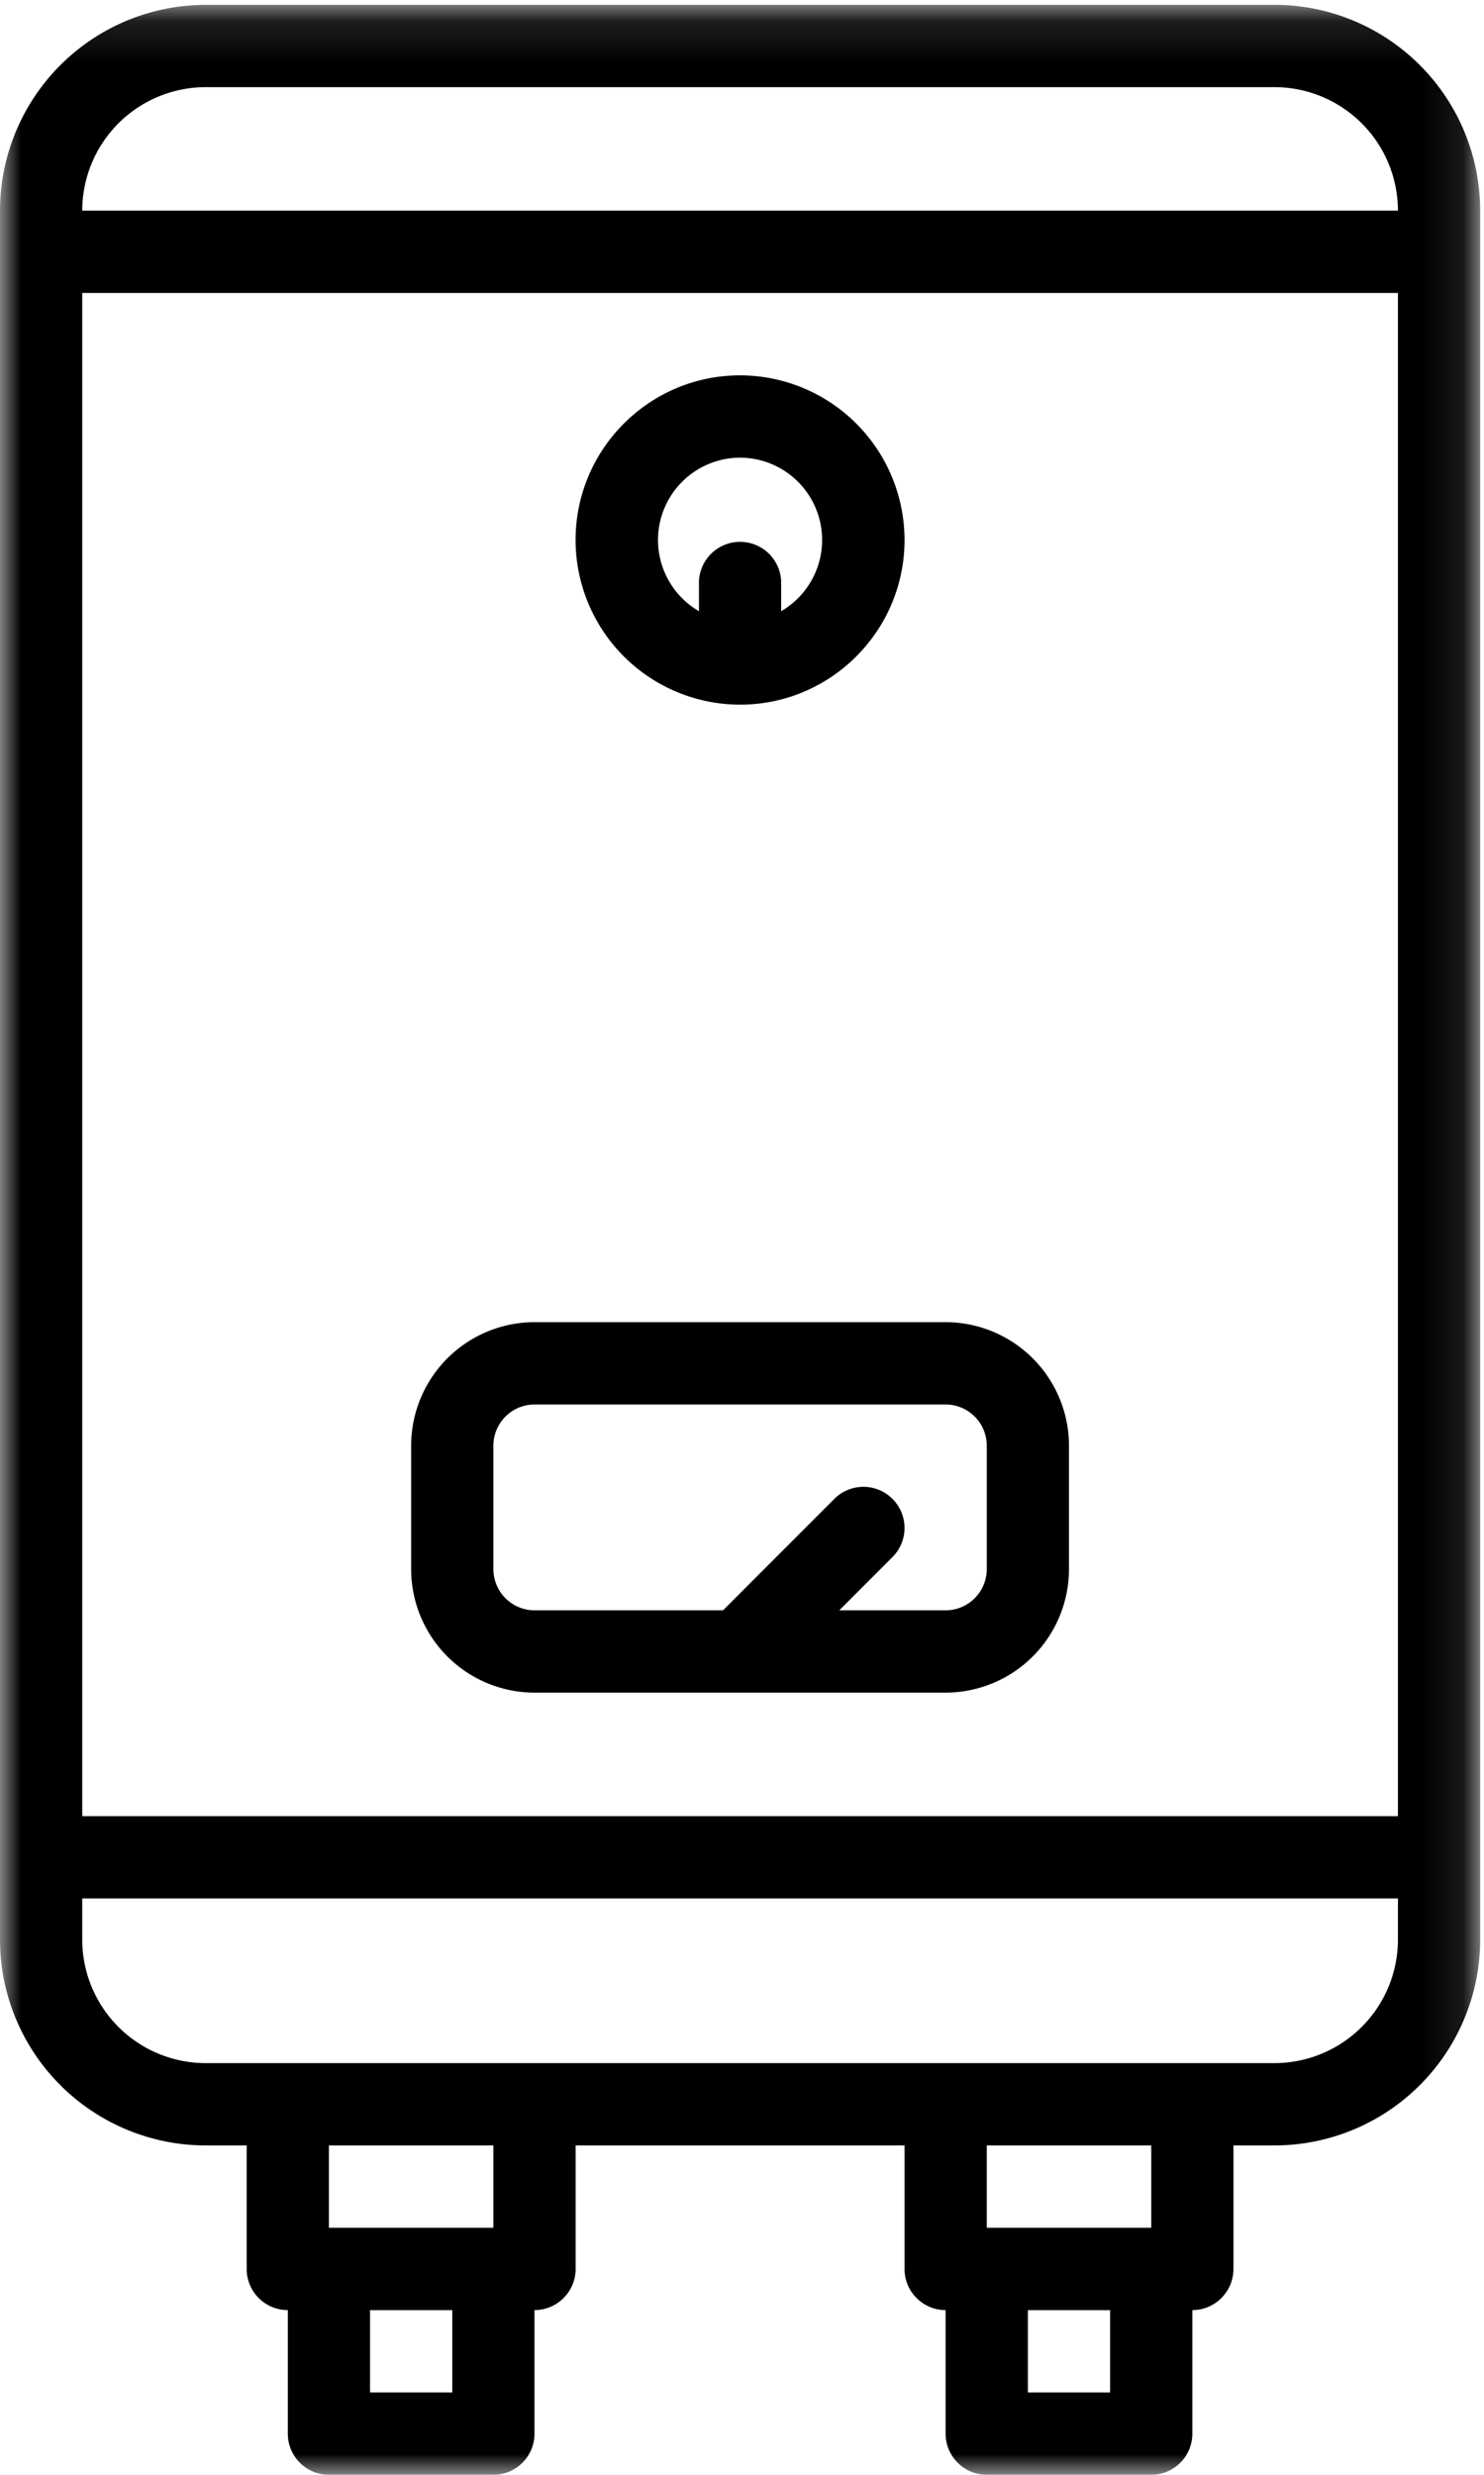 <svg width="36" height="60" fill="none" xmlns="http://www.w3.org/2000/svg"><mask id="a" maskUnits="userSpaceOnUse" x="0" y="0" width="36" height="60"><path fill-rule="evenodd" clip-rule="evenodd" d="M0 .117h35.907V60H0V.117z" fill="#fff"/></mask><g mask="url(#a)"><path fill-rule="evenodd" clip-rule="evenodd" d="M33.912 47.025a2.997 2.997 0 01-2.993 2.994H4.987a2.997 2.997 0 01-2.992-2.994v-.998h31.917v.998zm-9.974 6.986h3.99v-1.996h-3.99v1.996zm-15.959 0h3.99v-1.996h-3.99v1.996zM1.995 7.103h31.917v36.928H1.995V7.103zm2.992-4.99h25.932a2.997 2.997 0 012.993 2.994H1.995a2.997 2.997 0 012.992-2.994zm19.948 55.89h1.995v-1.995h-1.995v1.996zm-15.958 0h1.995v-1.995H8.977v1.996zM30.919.118H4.987A4.994 4.994 0 000 5.107v41.918a4.994 4.994 0 004.987 4.99h.997v2.994c0 .551.447.998.998.998v2.995c0 .55.447.998.997.998h3.99c.55 0 .997-.447.997-.998v-2.995c.55 0 .998-.447.998-.998v-2.994h7.979v2.994c0 .551.447.998.997.998v2.995c0 .55.447.998.998.998h3.99c.55 0 .997-.447.997-.998v-2.995c.55 0 .997-.447.997-.998v-2.994h.997a4.994 4.994 0 004.988-4.99V5.107a4.994 4.994 0 00-4.988-4.99z" fill="#000"/></g><path fill-rule="evenodd" clip-rule="evenodd" d="M17.953 11.096a1.996 1.996 0 01.997 3.722v-.728a.998.998 0 00-1.994 0v.728a1.996 1.996 0 01.997-3.722m0 5.988c2.2 0 3.99-1.79 3.99-3.992a3.995 3.995 0 00-3.99-3.992c-2.2 0-3.99 1.79-3.99 3.992a3.995 3.995 0 003.99 3.992M23.938 38.043a1 1 0 01-.998.998h-2.58l1.29-1.29a.997.997 0 10-1.41-1.412l-2.7 2.702h-4.574a1 1 0 01-.997-.998v-2.994a1 1 0 01.997-.998h9.974a1 1 0 01.998.998v2.994zm-.998-5.988h-9.974a2.997 2.997 0 00-2.992 2.994v2.994a2.997 2.997 0 002.992 2.994h9.974a2.997 2.997 0 002.992-2.994v-2.994a2.997 2.997 0 00-2.992-2.994z" fill="#000"/></svg>